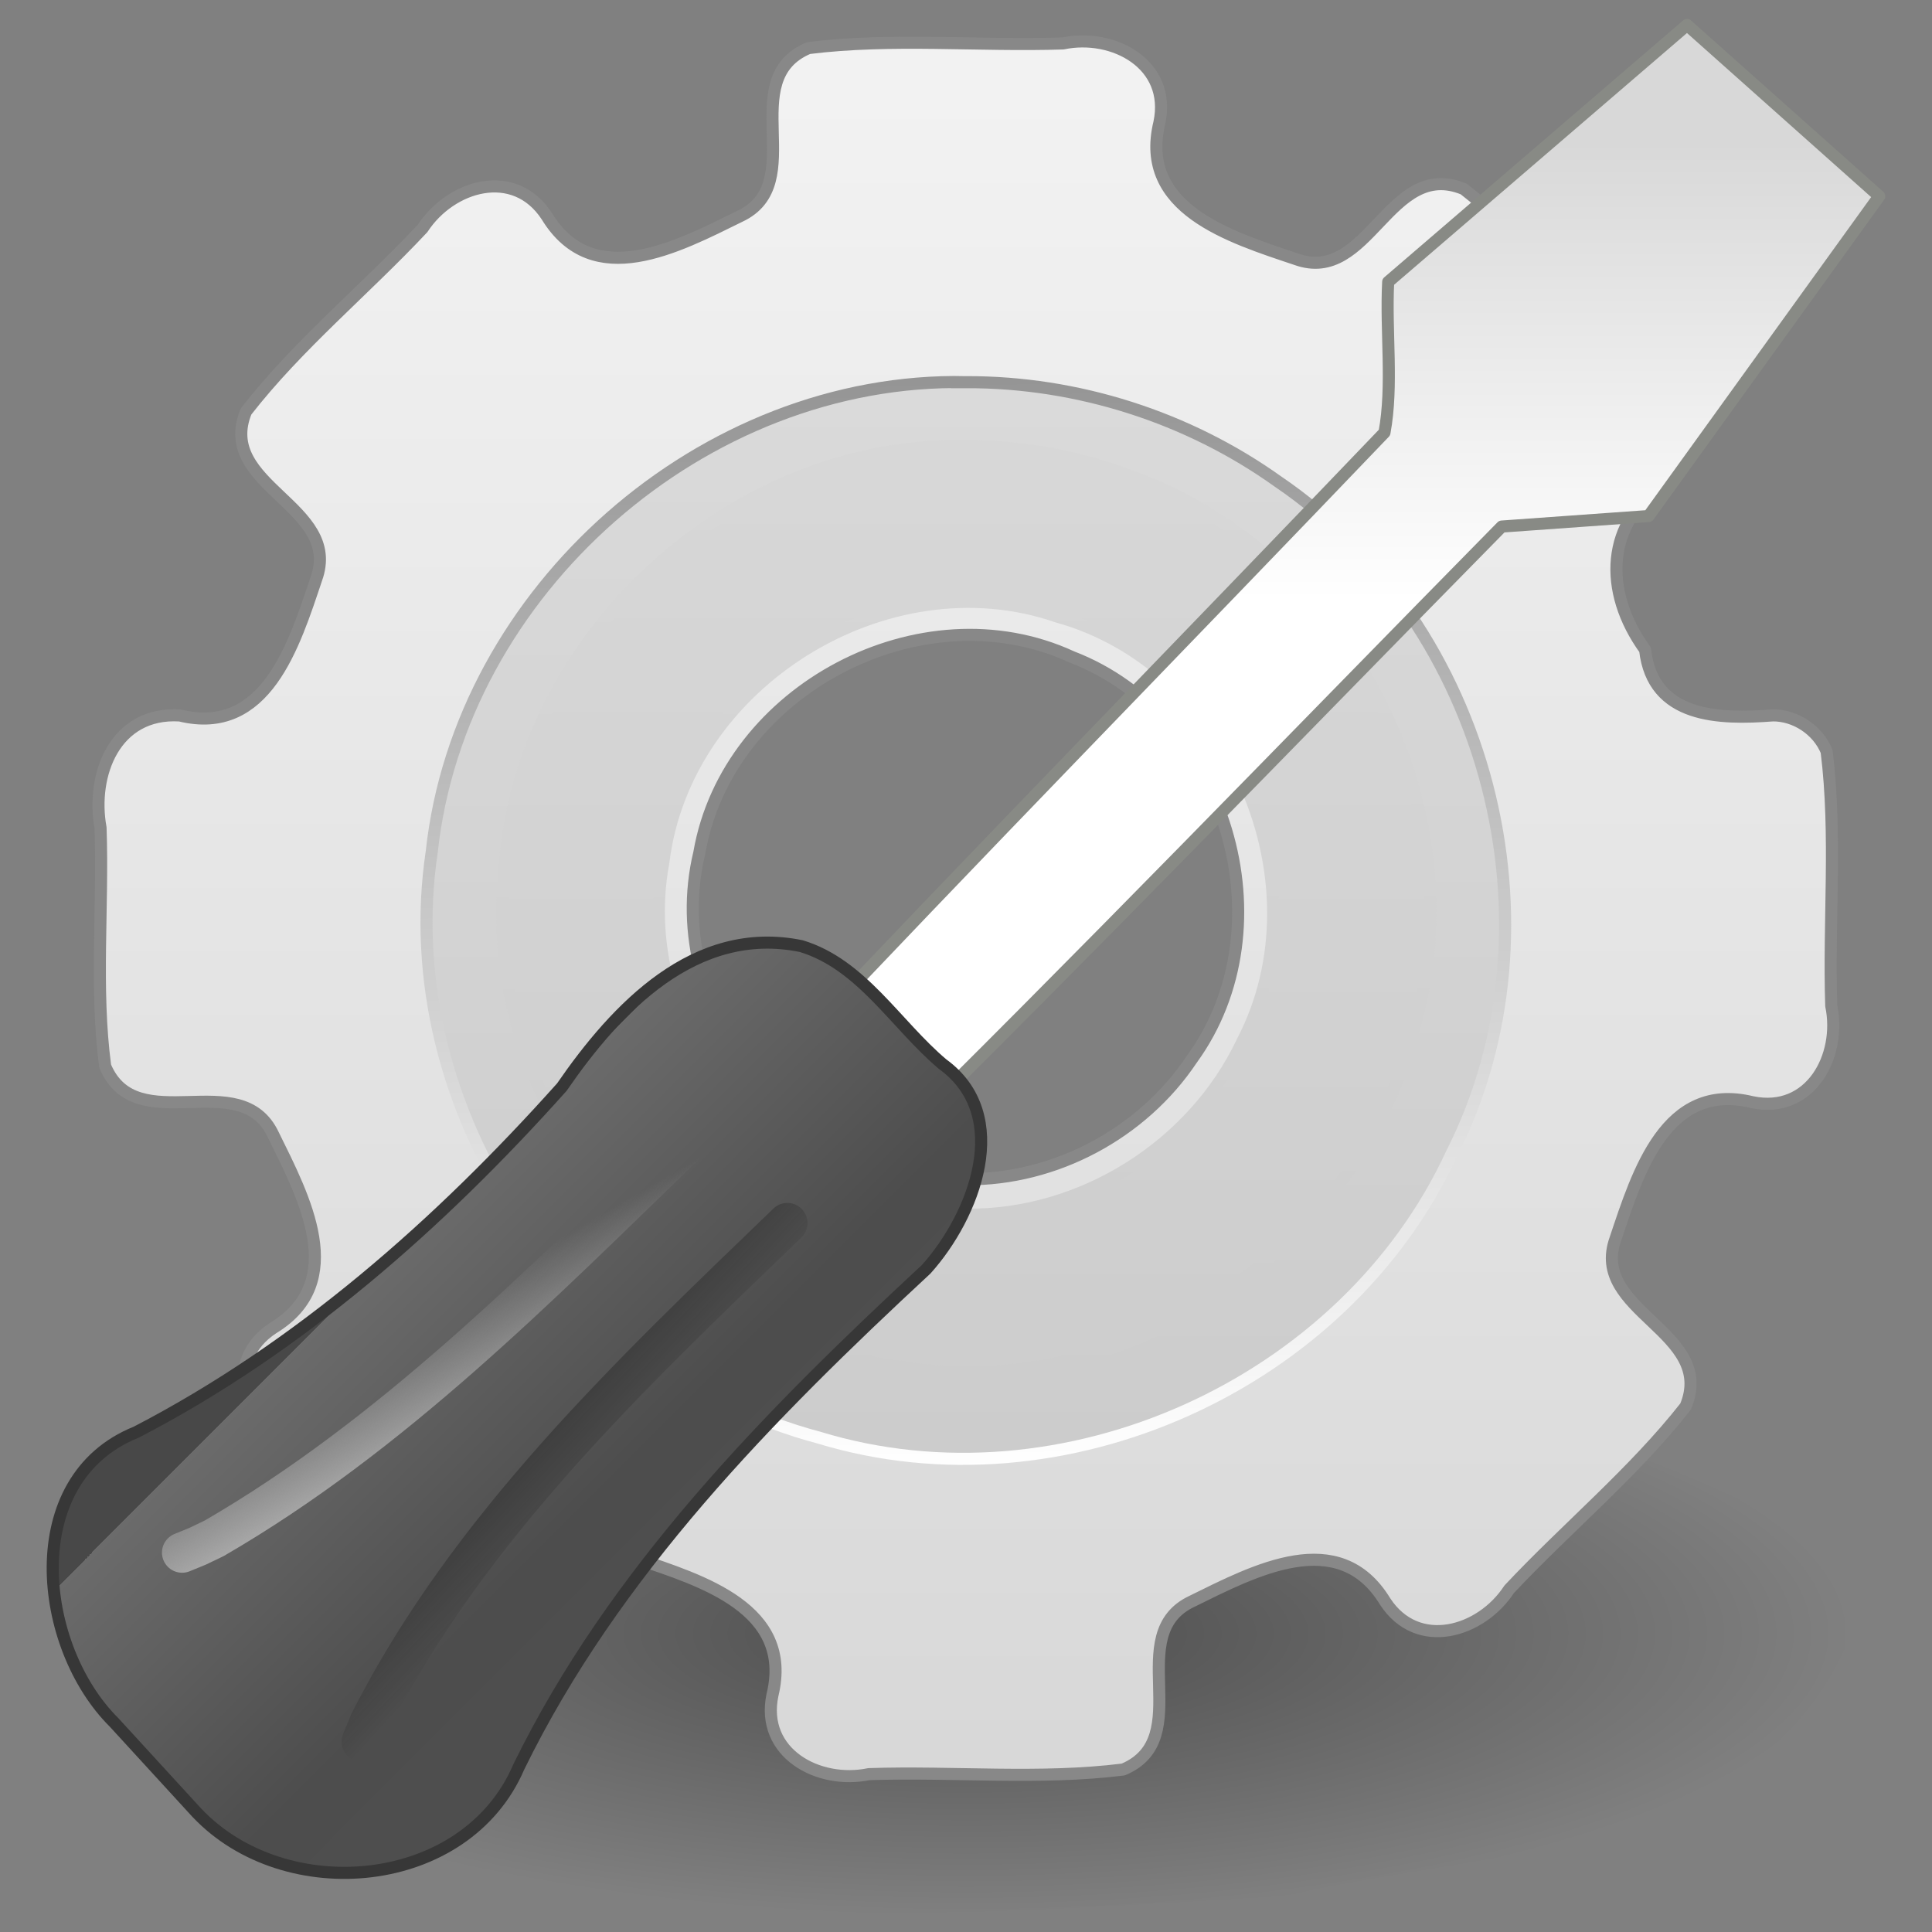 <?xml version="1.0" encoding="UTF-8" standalone="no"?><!DOCTYPE svg PUBLIC "-//W3C//DTD SVG 1.1//EN" "http://www.w3.org/Graphics/SVG/1.1/DTD/svg11.dtd"><svg height="64" version="1.1" viewBox="0 0 48 48" width="64" xmlns="http://www.w3.org/2000/svg" xmlns:xlink="http://www.w3.org/1999/xlink"><rect x="0" y="0" width="48" height="48" fill="#808080" stroke="none"/><defs><radialGradient cx="6.703" cy="73.616" gradientTransform="matrix(3.043 0 0 .97 3.601 -30.646)" gradientUnits="userSpaceOnUse" id="c" r="7.228"><stop offset="0"/><stop offset="1" stop-opacity="0"/></radialGradient><linearGradient gradientTransform="matrix(.375 0 0 .375 .001 -.247)" gradientUnits="userSpaceOnUse" id="d" x1="64" x2="64" y1="6.874" y2="117.23"><stop offset="0" stop-color="#f2f2f2"/><stop offset="1" stop-color="#d8d8d8"/></linearGradient><linearGradient gradientTransform="matrix(.322 0 0 .321 3.413 2.796)" gradientUnits="userSpaceOnUse" id="i" x1="86.133" x2="84.639" y1="105.1" y2="20.895"><stop offset="0" stop-color="#fff"/><stop offset="1" stop-color="#959595"/></linearGradient><linearGradient gradientTransform="matrix(.322 0 0 .321 3.413 2.796)" gradientUnits="userSpaceOnUse" id="j" x1="64" x2="64" xlink:href="#b" y1="21.941" y2="104.06"/><linearGradient gradientTransform="matrix(.371 0 0 .371 .24 -.604)" gradientUnits="userSpaceOnUse" id="k" x1="49.273" x2="49.374" xlink:href="#a" y1="22.275" y2="102.05"/><linearGradient gradientUnits="userSpaceOnUse" id="b" x1="64" x2="64" y1="21.941" y2="104.06"><stop offset="0" stop-color="#dadada"/><stop offset="1" stop-color="#ccc"/></linearGradient><linearGradient gradientUnits="userSpaceOnUse" id="a" x1="64" x2="64" xlink:href="#b" y1="21.523" y2="103.07"><stop offset="0" stop-color="#d9d9d9"/><stop offset="1" stop-color="#ccc"/></linearGradient><linearGradient gradientTransform="matrix(.371 0 0 .371 .24 -.604)" gradientUnits="userSpaceOnUse" id="l" x1="64" x2="64" xlink:href="#a" y1="21.523" y2="103.07"/><linearGradient gradientTransform="matrix(1.042 0 0 1.042 -1.768 .1)" gradientUnits="userSpaceOnUse" id="e" x1="39.98" x2="39.98" y1="3.472" y2="14.369"><stop offset="0" stop-color="#d8d8d8"/><stop offset="1" stop-color="#fff"/></linearGradient><linearGradient gradientTransform="matrix(1.042 0 0 1.042 -2.137 -.637)" gradientUnits="userSpaceOnUse" id="f" x1="9.75" x2="16.915" y1="32.284" y2="39.443"><stop offset="0" stop-color="#484848"/><stop offset="0" stop-color="#878787"/><stop offset="0" stop-color="#6b6b6b"/><stop offset="0.75" stop-color="#4d4d4d"/><stop offset="1" stop-color="#4e4e4e"/></linearGradient><linearGradient gradientTransform="matrix(1.195 -.031 .031 1.195 -3.256 -6.437)" gradientUnits="userSpaceOnUse" id="g" x1="12.005" x2="10.651" y1="35.688" y2="33.195"><stop offset="0" stop-color="#bababa"/><stop offset="1" stop-color="#bababa" stop-opacity="0"/></linearGradient><linearGradient gradientTransform="matrix(1.042 -.021 .021 1.042 -2.58 -1.704)" gradientUnits="userSpaceOnUse" id="h" x1="14.018" x2="15.416" y1="36.943" y2="38.268"><stop offset="0"/><stop offset="1" stop-opacity="0"/></linearGradient></defs><g transform="translate(-8.0818e-6 -.175)"><path d="m46.001 40.744c-2.261 5.702-9.413 5.366-14.028 6.534-9.71 0.538-20.891 1.649-29.333-4.856-2.337-3.951 3.671-5.985 6.034-6.706 11.503-2.759 24.227-3.369 35.217 2.033 0.937 0.658 2.077 1.588 2.11 2.996z" fill="url(#c)" opacity="0.4" stroke-width="1.718"/><path d="m44.038 17.949c-1.304 0.098-2.98 0.08-3.166-1.632-1.05-1.446-0.993-3.187 0.529-4.165 1.232-0.958 0.264-2.371-0.678-3.084-1.47-1.375-2.772-2.965-4.355-4.196-1.859-0.774-2.357 2.401-4.173 1.74-1.642-0.552-3.911-1.247-3.39-3.39 0.305-1.449-1.141-2.23-2.395-1.968-2.103 0.07-4.241-0.144-6.32 0.115-1.847 0.776 0.039 3.363-1.71 4.18-1.553 0.765-3.648 1.879-4.795-0.004-0.808-1.238-2.383-0.769-3.084 0.302-1.438 1.536-3.101 2.897-4.388 4.551-0.758 1.854 2.405 2.349 1.744 4.163-0.552 1.642-1.247 3.911-3.391 3.389-1.607-0.097-2.209 1.467-1.968 2.792 0.069 1.97-0.143 3.975 0.115 5.921 0.776 1.847 3.363-0.039 4.179 1.71 0.765 1.553 1.879 3.648-0.004 4.795-1.24 0.809-0.769 2.382 0.302 3.084 1.532 1.437 2.895 3.091 4.54 4.383 1.86 0.775 2.357-2.401 4.173-1.74 1.643 0.552 3.911 1.247 3.389 3.39-0.305 1.449 1.141 2.229 2.395 1.968 2.102-0.07 4.241 0.144 6.319-0.115 1.847-0.776-0.039-3.363 1.711-4.18 1.553-0.765 3.648-1.879 4.795 4e-3 0.808 1.238 2.383 0.769 3.083-0.302 1.437-1.532 3.091-2.895 4.383-4.54 0.775-1.86-2.402-2.357-1.74-4.173 0.552-1.642 1.247-3.911 3.391-3.39 1.449 0.305 2.229-1.141 1.968-2.394-0.069-2.102 0.144-4.241-0.115-6.319-0.217-0.534-0.78-0.904-1.347-0.896zm-20.036 11.523c-4.12 0.139-7.595-4.099-6.627-8.112 0.701-4.049 5.524-6.589 9.257-4.862 3.826 1.469 5.394 6.673 2.977 9.995-1.229 1.84-3.392 2.998-5.607 2.98z" fill="url(#d)" stroke="#888" stroke-linecap="round" stroke-linejoin="round" stroke-width="0.3"/><path d="m24.007 9.669c-6.527-0.139-12.577 5.175-13.28 11.666-0.952 6.361 3.414 12.918 9.619 14.557 6.055 1.85 13.081-1.323 15.726-7.068 2.867-5.651 0.915-13.128-4.321-16.685-2.242-1.602-4.989-2.478-7.745-2.469zm0 23.196c-5.441 0.157-10.269-4.906-9.834-10.336 0.128-5.444 5.444-9.983 10.84-9.274 5.424 0.402 9.707 5.921 8.726 11.277-0.639 4.688-5.002 8.422-9.733 8.333z" fill="url(#j)" stroke="url(#i)" stroke-width="0.3"/><path d="m24.007 11.26c-5.823-0.139-11.165 4.791-11.479 10.609-0.587 5.804 3.947 11.493 9.726 12.245 5.648 0.999 11.586-2.908 12.903-8.489 1.526-5.431-1.644-11.613-6.929-13.569-1.34-0.529-2.781-0.798-4.221-0.797zm0 19.094c-4.496 0.147-8.354-4.332-7.526-8.758 0.546-4.458 5.546-7.568 9.789-6.101 4.317 1.196 6.671 6.577 4.599 10.554-1.224 2.594-3.992 4.339-6.862 4.305z" fill="url(#l)" stroke="url(#k)" stroke-width="0.3"/></g><g stroke-linejoin="round" transform="translate(-8.0818e-6 -.175)"><path d="m21.549 29.214c5.332-5.24 10.518-10.629 15.762-15.957 1.216-0.087 2.432-0.174 3.647-0.261 1.911-2.649 3.821-5.298 5.731-7.946-1.592-1.418-3.183-2.836-4.775-4.254-2.475 2.128-4.95 4.255-7.425 6.383-0.064 1.234 0.126 2.571-0.092 3.743-5.032 5.26-10.135 10.463-15.122 15.758-0.195 1.034 1.099 3.05 2.274 2.534z" fill="url(#e)" stroke="#888a85" stroke-width="0.3"/><path d="m4.897 45.218c2.189 2.313 6.678 1.929 7.994-1.149 2.37-4.845 6.213-8.734 10.119-12.359 1.194-1.327 2.163-3.824 0.408-5.097-1.163-0.982-2.007-2.475-3.511-2.932-2.643-0.542-4.599 1.544-5.949 3.504-3.029 3.387-6.526 6.477-10.576 8.573-2.9 1.167-2.444 5.329-0.545 7.213 0.686 0.749 1.373 1.498 2.059 2.247z" fill="url(#f)" stroke="#373737" stroke-linecap="round" stroke-width="0.3"/><path d="m17.017 28.62c-3.647 3.527-7.277 7.212-11.696 9.774l-0.411 0.197-0.386 0.158" fill="none" stroke="url(#g)" stroke-linecap="round"/><path d="m19.562 30.562c-3.875 3.733-7.918 7.551-10.38 12.406l-0.196 0.48" fill="none" opacity="0.278" stroke="url(#h)" stroke-linecap="round"/></g></svg>